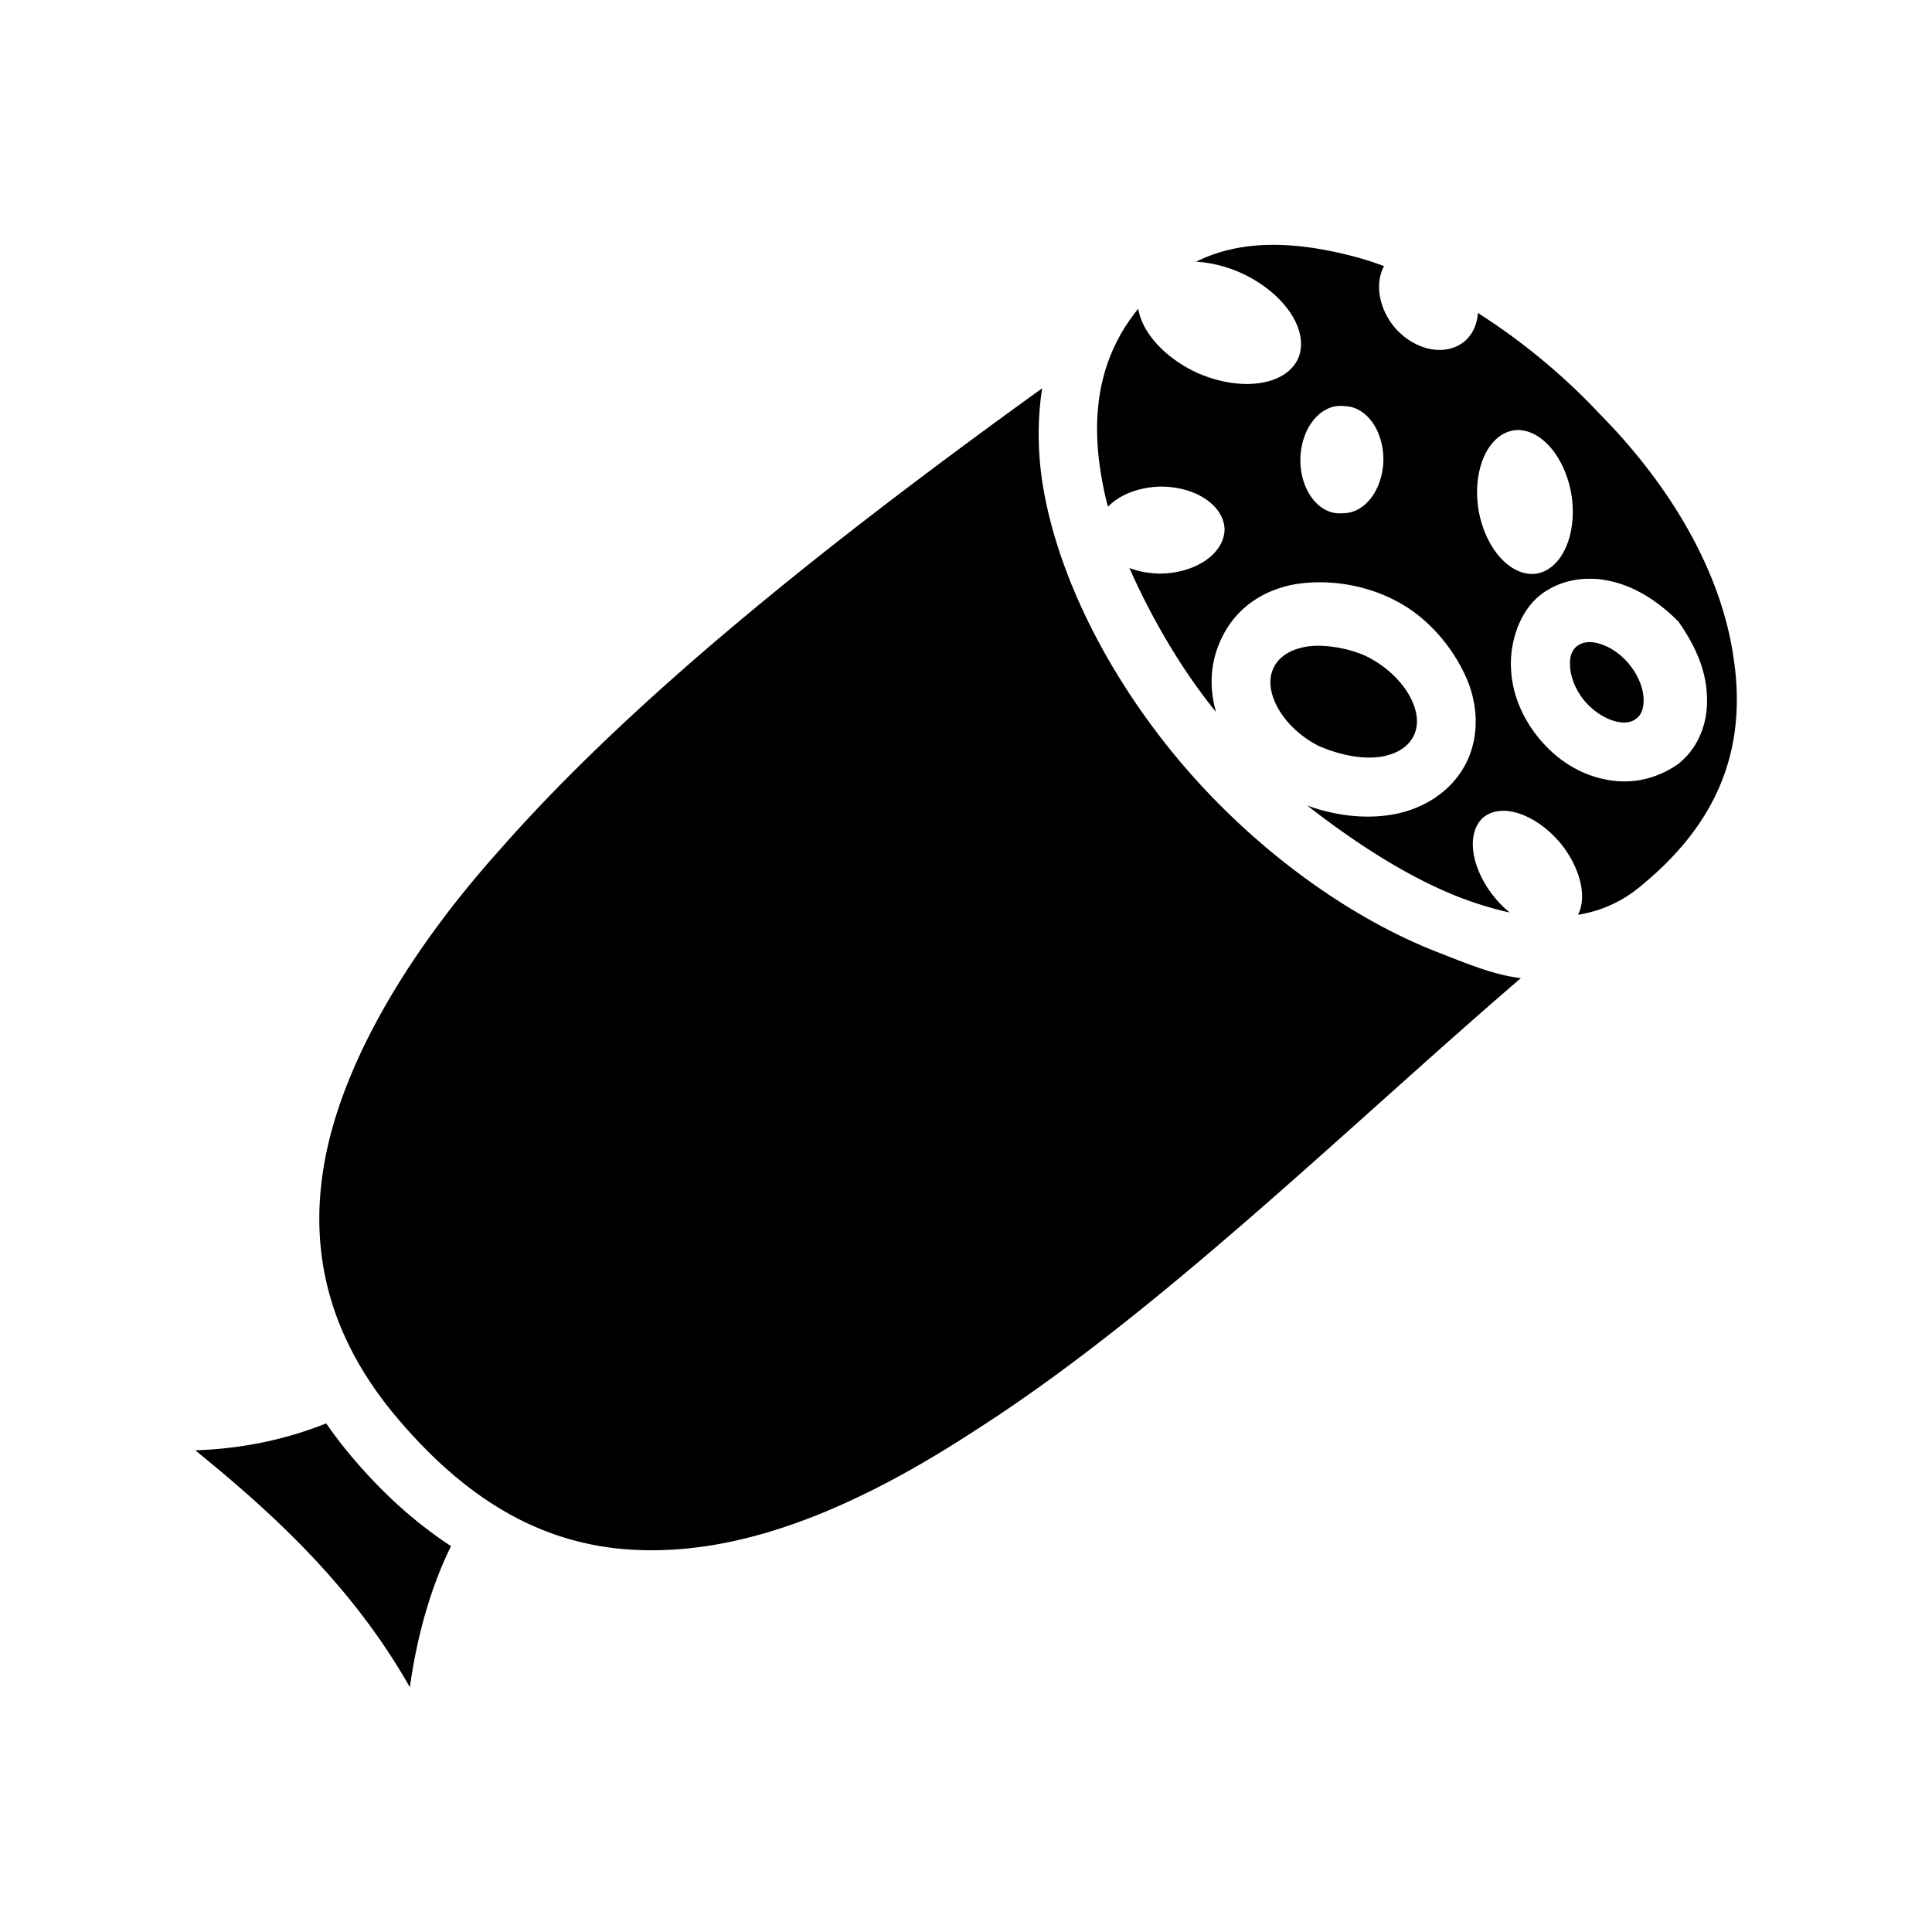 <svg xmlns="http://www.w3.org/2000/svg" width="100%" height="100%" viewBox="0 0 588.8 588.8"><path d="M389.3 74.63c-9.1-0.16-17.4 1.45-24.8 5.14a26.67 16.72 24.5 0 1 13.9 3.49 26.67 16.72 24.5 0 1 17.1 26.25 26.67 16.72 24.5 0 1-30.7 4.09 26.67 16.72 24.5 0 1-17.9-19.52c-12.4 15.21-14.9 33.61-10.6 54.52 0.4 2 0.8 3.9 1.4 5.8a13.4 19.63 89.15 0 1 15.9-6.1 13.4 19.63 89.15 0 1 19.6 13 13.4 19.63 89.15 0 1-19.2 13.5 13.4 19.63 89.15 0 1-9.8-1.7c6.4 14.5 15.5 30.5 26.4 43.9-2.1-7.2-1.9-15.1 1.7-22.5 4.6-9.7 13.3-14.9 22.7-16.5 9.7-1.5 20.9 0.1 30.4 5.1 9.5 4.9 16.8 13.6 20.9 22.2 4.1 8.5 4.9 18.7 0.4 27.5-4.6 8.8-13.4 14-22.7 15.5-7.8 1.3-16.8 0.4-25.6-2.8 15.8 12.3 31.3 22 46 27.8 5.4 2.1 10.7 3.7 15.7 4.8a21.22 13.13 50.2 0 1-4.6-4.6 21.22 13.13 50.2 0 1-3.4-24.4 21.22 13.13 50.2 0 1 6.4-2 21.22 13.13 50.2 0 1 17 9.8 21.22 13.13 50.2 0 1 5.4 21.9c7.4-1.2 14.1-4.3 19.9-9.4 25-20.7 31.3-44.2 27.5-69.1-3.8-26.2-19.2-52.3-40.8-74.18C476.4 114.27 463.6 103.77 450.4 95.38a17.25 13.66 50.2 0 1-4.2 8.76 17.25 13.66 50.2 0 1-21.2-4.4 17.25 13.66 50.2 0 1-3.2-18.64c-1.7-0.62-3.4-1.22-5.1-1.77-9.9-2.98-19.2-4.55-27.4-4.7z m-71.7 43.71C260.3 159.7 195.9 209.3 152.3 259c-26.36 29.4-45.25 60.7-52.08 88.9-6.77 28.2-2.29 56.1 19.63 82.8C146.1 462.4 172.8 473.4 202 472.4c30.2-0.9 62.2-14.9 95.1-36.4 56.1-35.8 113.9-92.8 166.4-137.9-8.5-1-17.1-4.7-25.6-8-26.6-10.4-54.1-30.4-75.5-54.8s-38-54.5-43.8-83.1c-2.3-11.2-2.7-22.76-1-33.86z m92.1 5.44a12.07 16.45 1 0 1 11.9 16.72 12.07 16.45 1 0 1-12.4 15.9 12.07 16.45 1 0 1-12.9-16.4 12.07 16.45 1 0 1 13.4-16.22z m52.9 7.28a22.28 14.46 80.6 0 1 16.3 19.64 22.28 14.46 80.6 0 1-10.5 24.1 22.28 14.46 80.6 0 1-17.8-19.4 22.28 14.46 80.6 0 1 10.6-24.22 22.28 14.46 80.6 0 1 1.4-0.12zM485.2 176.4c1.9 0 3.8 0.3 5.6 0.7 7.3 1.6 14.3 5.9 20.7 12.3 5.5 7.8 8.5 15.3 8.7 22.8 0.4 7.5-2.2 15.4-8.7 20.6-7.4 5.2-15.6 6.3-22.9 4.6-7.4-1.6-14.2-5.9-19.5-12.3-5.3-6.4-8.3-13.9-8.6-21.4-0.4-7.5 2.3-16.8 8.5-22 4.6-3.8 10.5-5.5 16.2-5.3z m-1.2 19.3c-1.5 0.1-2.6 0.6-3.5 1.3-1.3 1.1-2.2 2.8-2 6 0.1 3 1.5 7.1 4.4 10.6 3 3.5 6.7 5.6 9.7 6.3 3 0.7 4.9 0.1 6.2-1 1.3-1 2.2-2.8 2.1-6-0.1-3-1.5-7-4.5-10.6-2.9-3.5-6.6-5.6-9.6-6.3-0.8-0.2-1.5-0.3-2.1-0.3h-0.7z m-82 1.1c-1.4 0-2.7 0.1-4 0.3-5 0.9-8.1 3.1-9.7 6.1-1.6 3.1-1.6 6.9 0.6 11.5s6.7 9.4 12.9 12.6c7.4 3.2 14.2 4.1 19.2 3.3 5-0.9 8.1-3.1 9.7-6.1 1.6-3 1.6-6.9-0.6-11.4-2.2-4.6-6.7-9.4-12.9-12.7-4.7-2.4-10.4-3.5-15.2-3.6z m-302.59 237c-11.8 4.7-25 7.7-39.9 8.2 24.27 19.7 48.06 41.7 65.4 72.2 1.87-13.4 5.59-28.9 12.55-43-11.34-7.4-21.87-17-31.81-29.1-2.21-2.7-4.28-5.5-6.24-8.3z" /></svg>